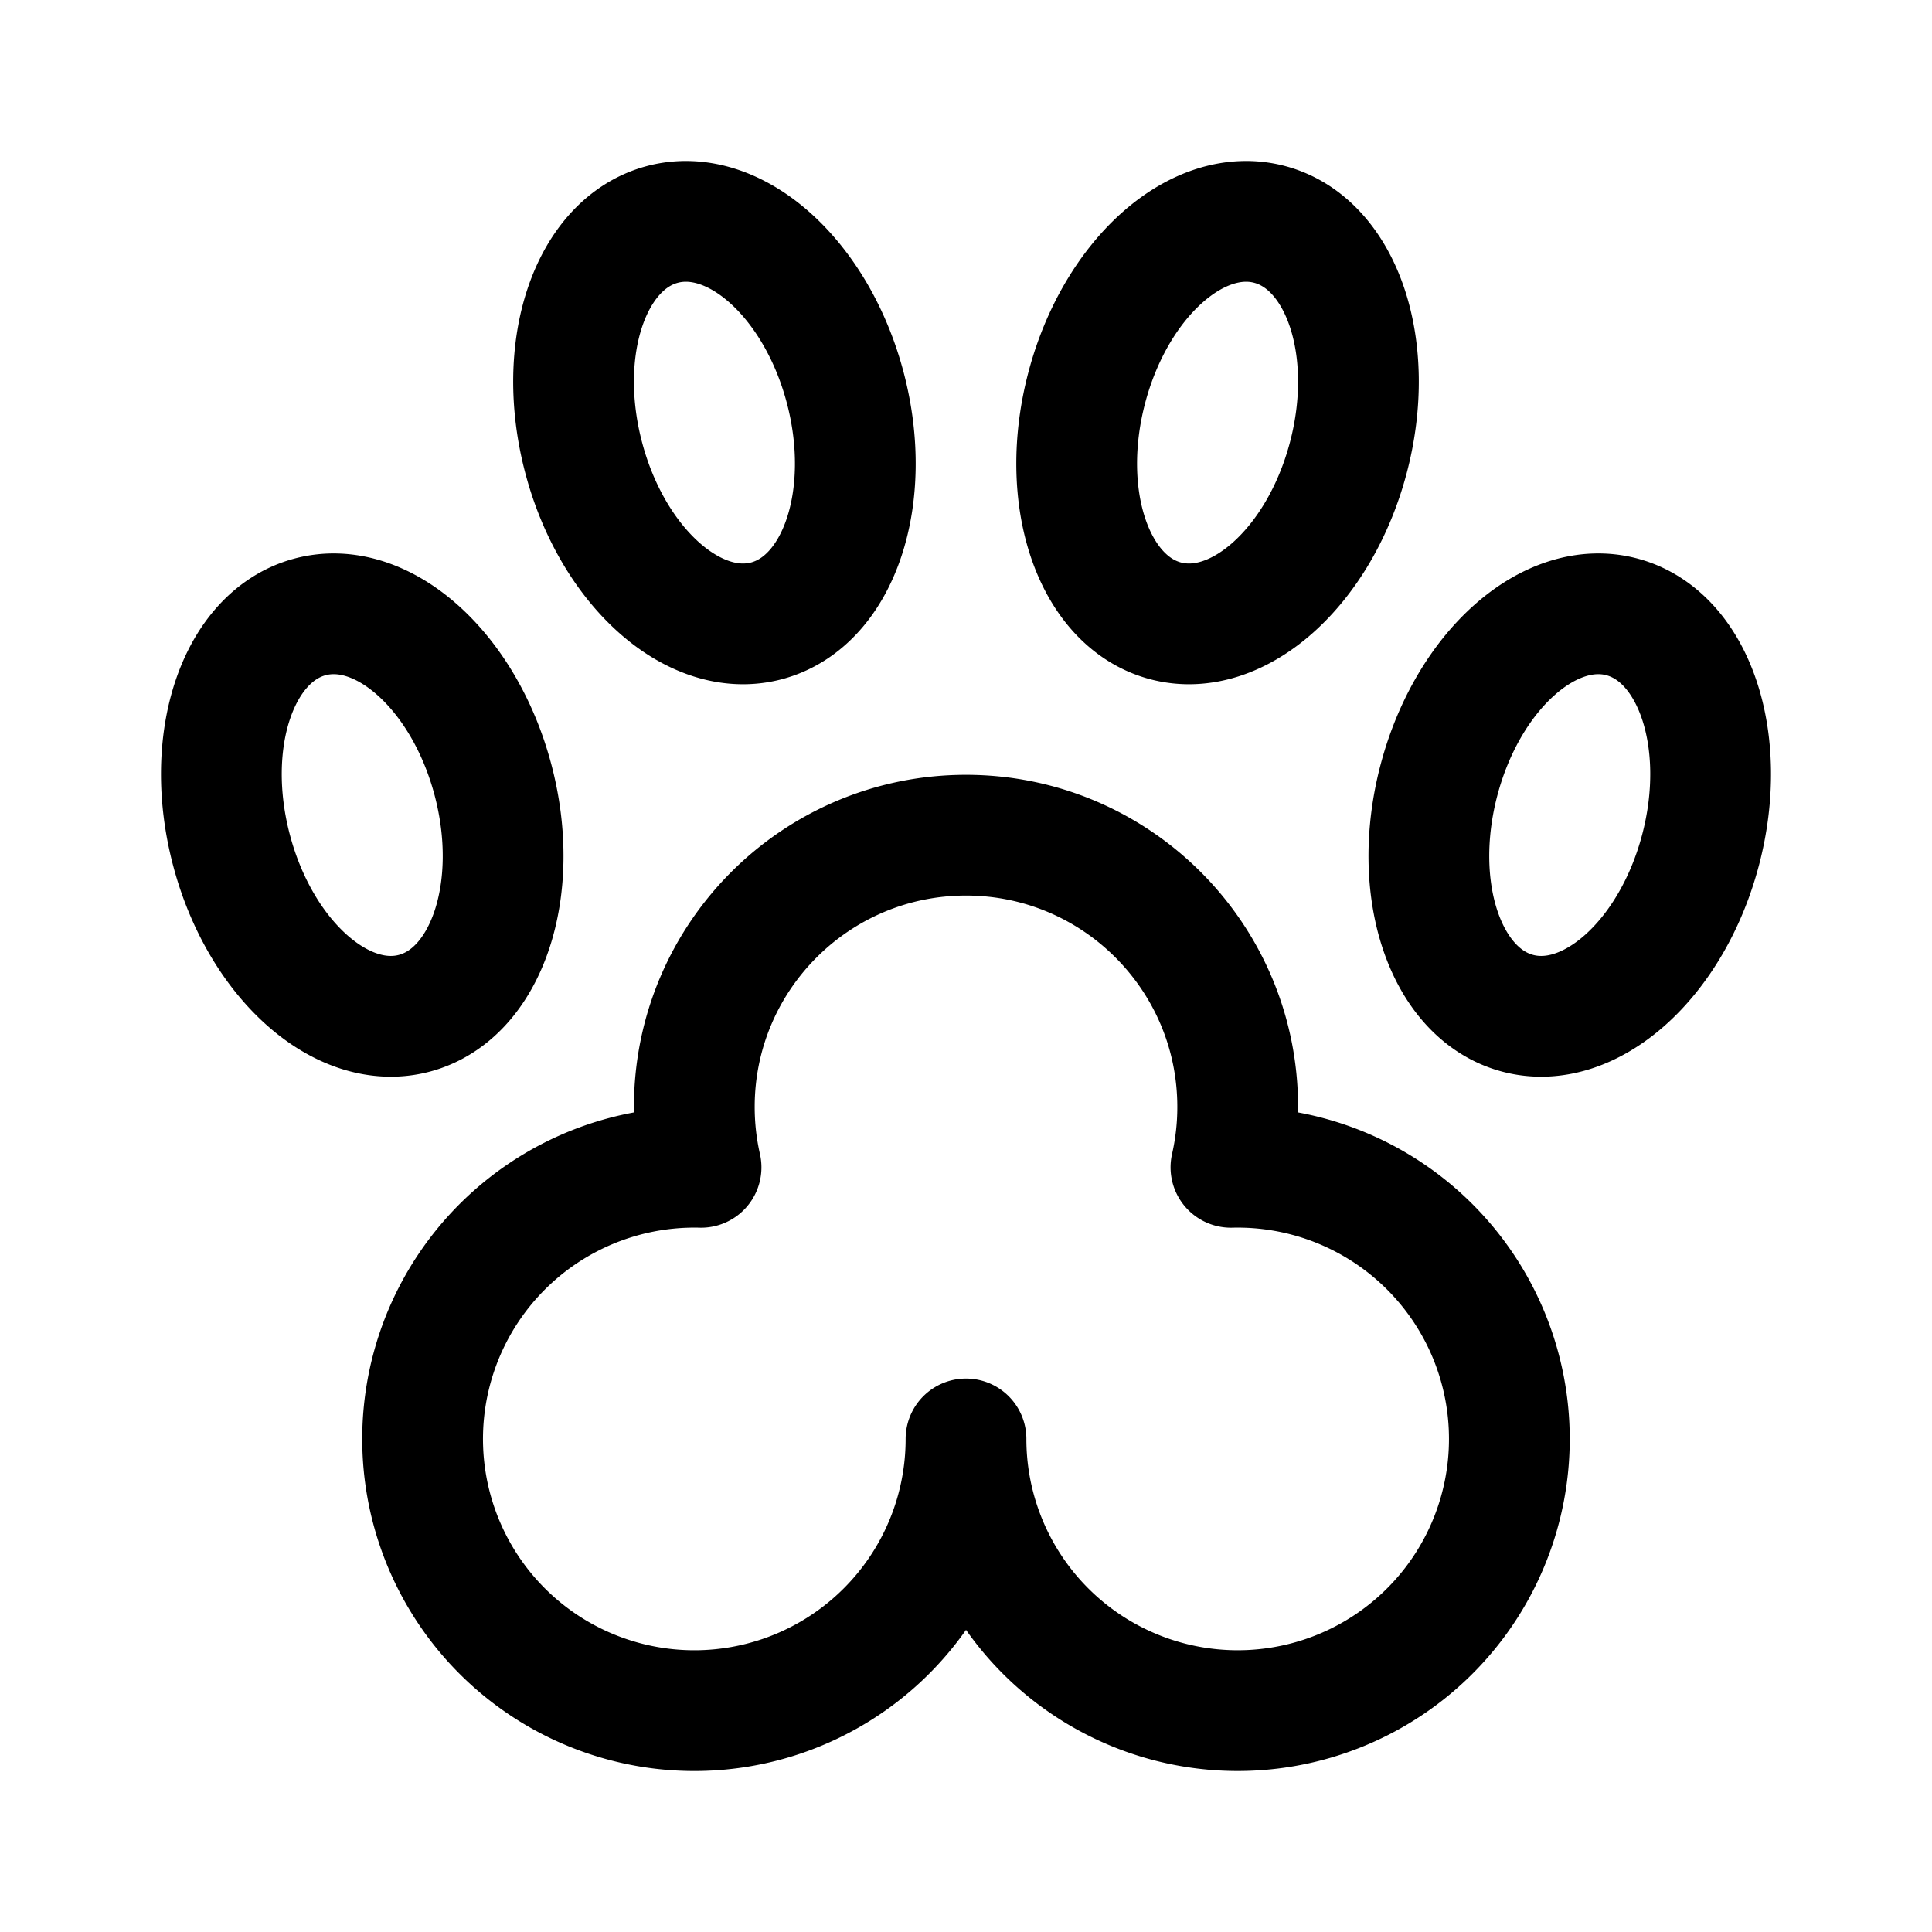 <svg xmlns="http://www.w3.org/2000/svg" width="192" height="192" fill="none"><path stroke="#000" stroke-linecap="round" stroke-linejoin="round" stroke-width="12" d="M83.987 38.484c2.882 10.871-.595 21.259-7.767 23.201s-15.324-5.297-18.207-16.169c-2.882-10.871.595-21.259 7.767-23.201s15.324 5.297 18.207 16.169m-35 39c2.882 10.871-.595 21.259-7.767 23.201s-15.324-5.297-18.207-16.169c-2.882-10.871.595-21.259 7.767-23.201s15.324 5.297 18.207 16.169m94.026 0c-2.882 10.871.595 21.259 7.767 23.201s15.324-5.297 18.207-16.169c2.882-10.871-.595-21.259-7.767-23.201s-15.324 5.297-18.207 16.169m-35-39c-2.882 10.871.595 21.259 7.767 23.201s15.324-5.297 18.207-16.169c2.882-10.871-.595-21.259-7.767-23.201s-15.324 5.297-18.207 16.169M96 83c-14.912 0-27 12.088-27 27 0 2.065.232 4.076.67 6.008A27.01 27.01 0 0 0 46.55 128a26.997 26.997 0 0 0 14.612 40.837A26.995 26.995 0 0 0 96 143a27 27 0 0 0 18.321 25.567 27 27 0 0 0 30.1-9.13 27.003 27.003 0 0 0-22.092-43.429A27 27 0 0 0 123 110c0-14.912-12.088-27-27-27"/></svg>